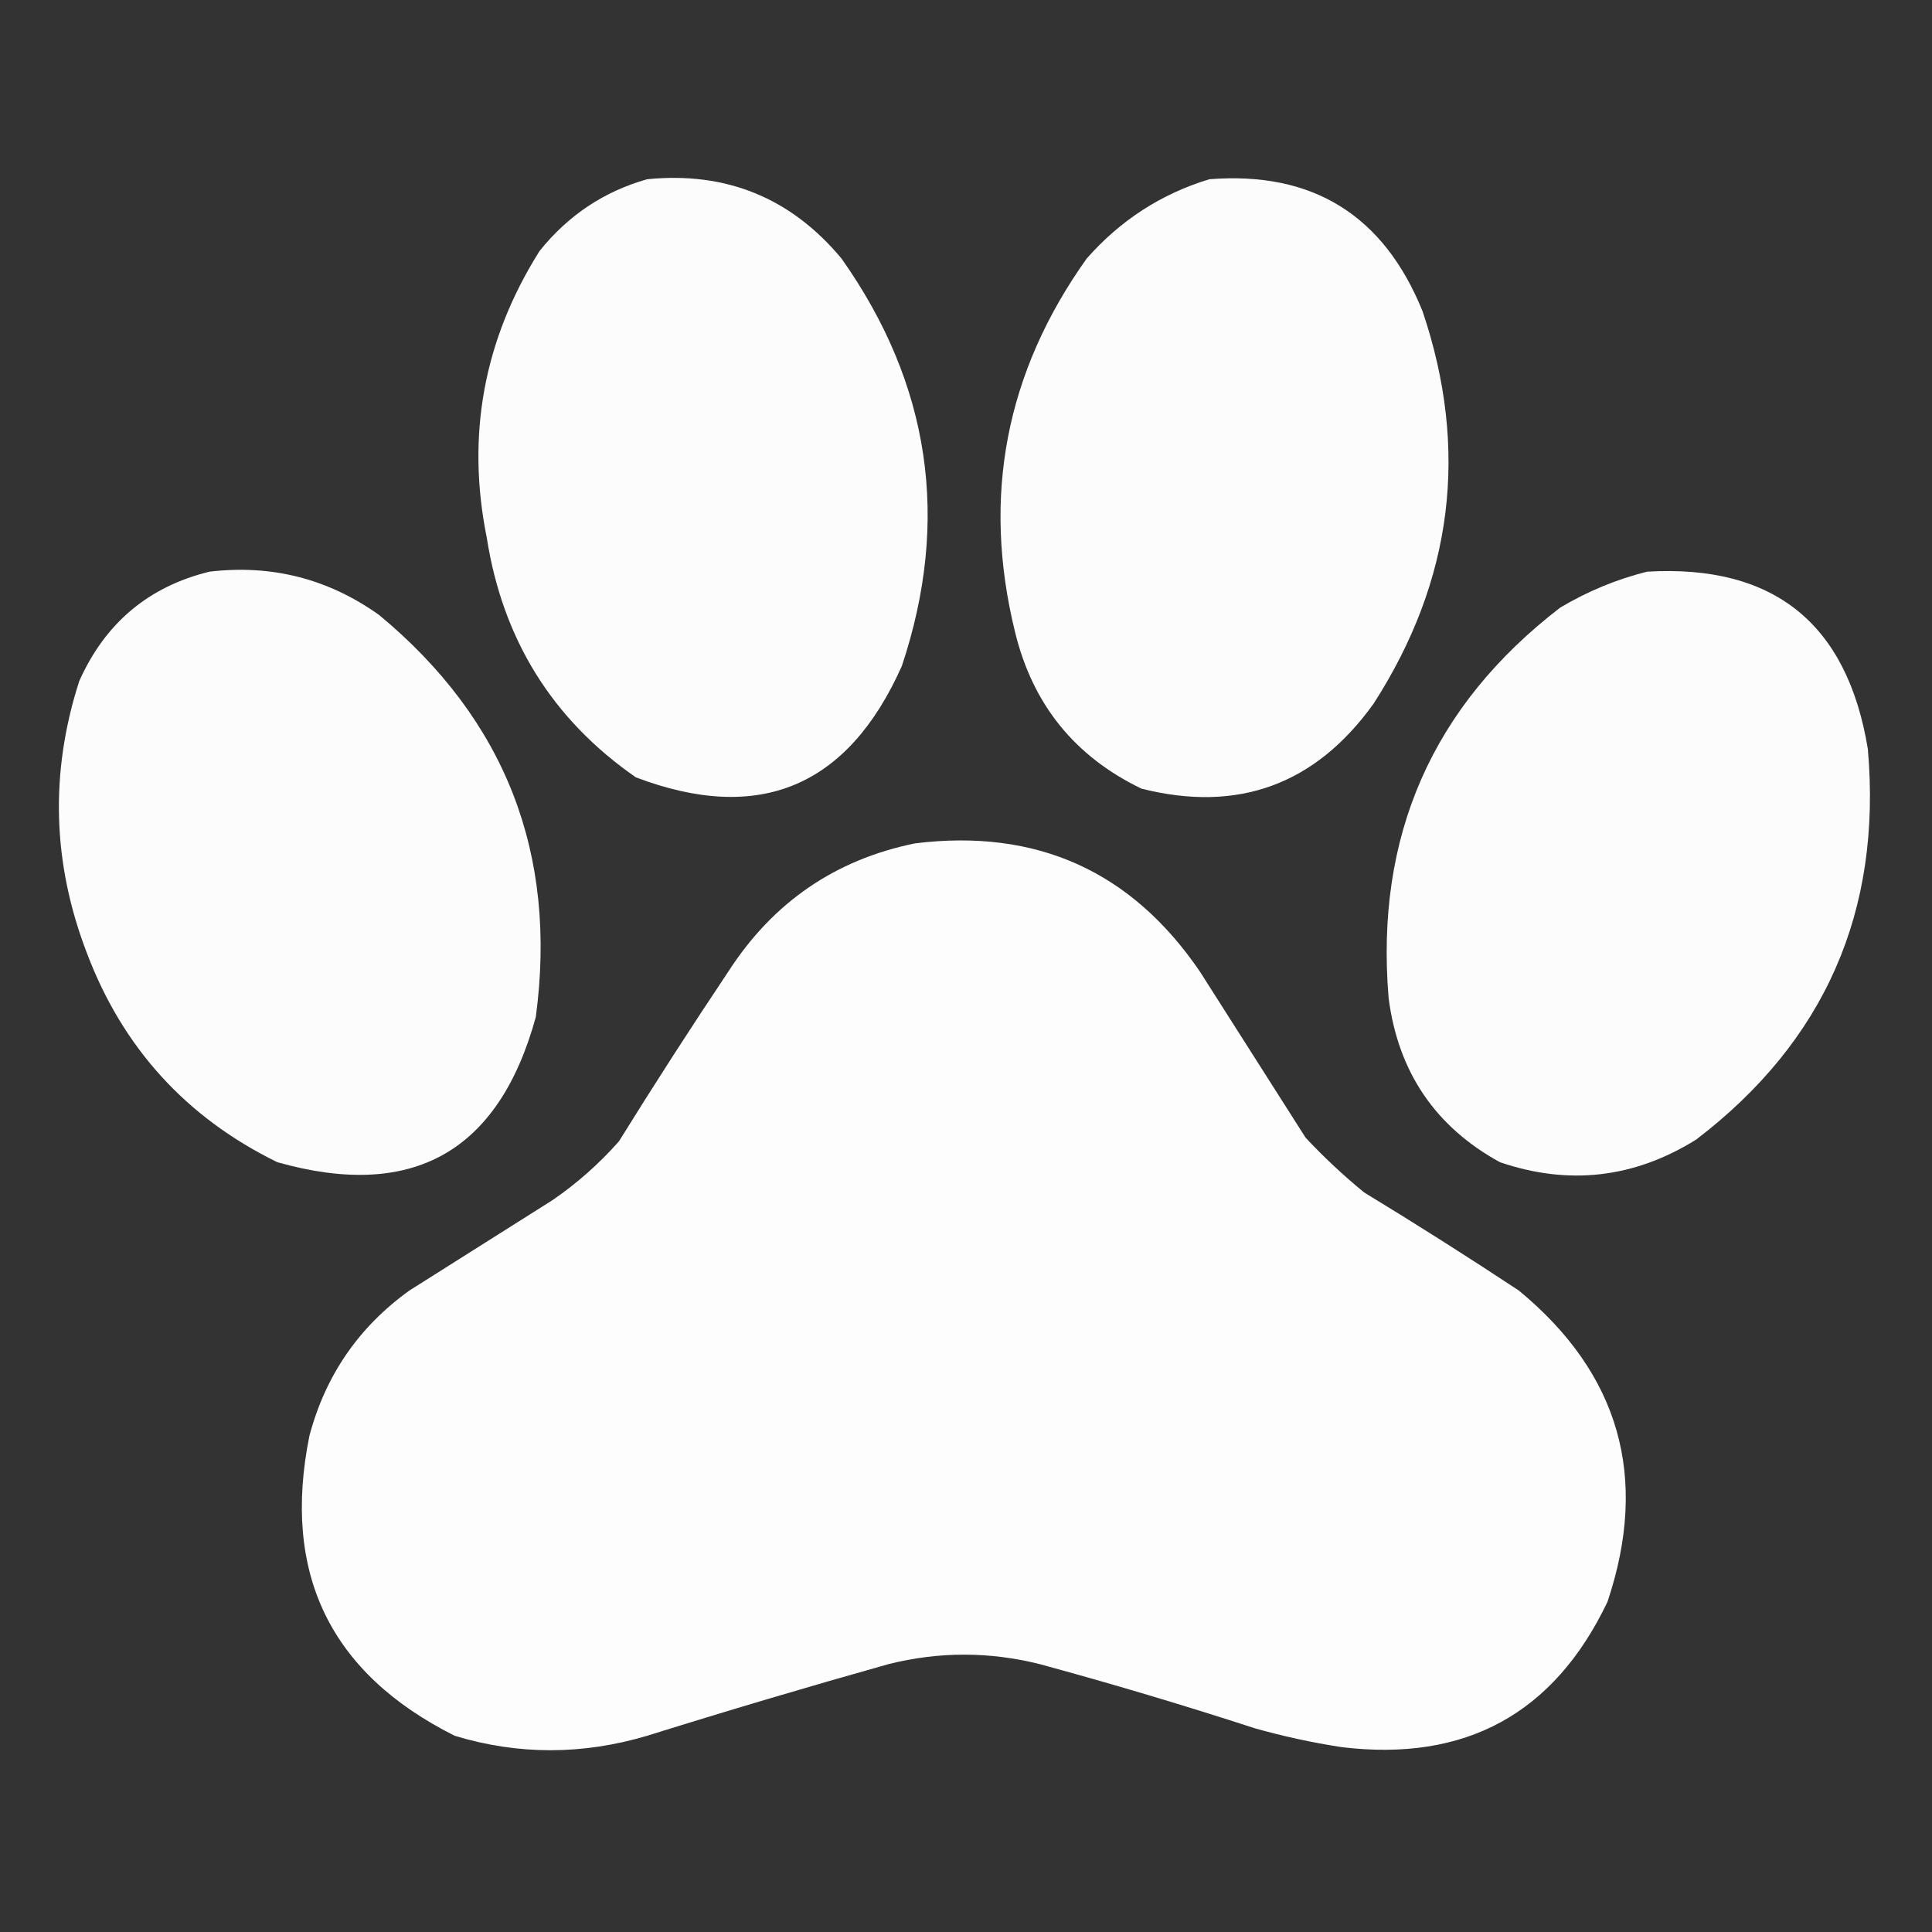 <?xml version="1.0" encoding="UTF-8"?>
<!DOCTYPE svg PUBLIC "-//W3C//DTD SVG 1.1//EN" "http://www.w3.org/Graphics/SVG/1.1/DTD/svg11.dtd">
<svg xmlns="http://www.w3.org/2000/svg" version="1.1" width="512px" height="512px" style="shape-rendering:geometricPrecision; text-rendering:geometricPrecision; image-rendering:optimizeQuality; fill-rule:evenodd; clip-rule:evenodd" xmlns:xlink="http://www.w3.org/1999/xlink">
<rect width="100%" height="100%" fill="#333333" stroke="none"/>
<g><path style="opacity:0.984" fill="#fefffe" d="M 171.5,47.5 C 192.42,45.415 209.587,52.415 223,68.5C 246.558,101.846 251.892,137.846 239,176.5C 224.696,208.574 201.196,218.407 168.5,206C 146.384,190.641 133.217,169.474 129,142.5C 123.526,115.346 128.193,90.012 143,66.5C 150.572,57.063 160.072,50.73 171.5,47.5 Z"/></g>
<g><path style="opacity:0.984" fill="#fefffe" d="M 320.5,47.5 C 347.849,45.337 366.682,57.004 377,82.5C 389.374,119.141 385.04,153.807 364,186.5C 348.591,207.956 328.091,215.456 302.5,209C 284.817,200.488 273.65,186.654 269,167.5C 260.175,131.623 266.508,98.623 288,68.5C 296.947,58.35 307.78,51.35 320.5,47.5 Z"/></g>
<g><path style="opacity:0.984" fill="#fefffe" d="M 55.5,151.5 C 72.001,149.542 87.001,153.375 100.5,163C 133.942,190.738 147.775,226.238 142,269.5C 132.178,305.3 109.344,318.133 73.5,308C 49.342,296.175 32.509,277.675 23,252.5C 13.864,228.702 13.197,204.702 21,180.5C 27.859,165.128 39.359,155.461 55.5,151.5 Z"/></g>
<g><path style="opacity:0.984" fill="#fefffe" d="M 436.5,151.5 C 470.041,149.53 489.541,165.197 495,198.5C 498.75,241.485 483.584,275.985 449.5,302C 433.107,312.219 415.774,314.219 397.5,308C 380.362,298.587 370.529,284.087 368,264.5C 364.404,221.581 379.571,187.081 413.5,161C 420.824,156.661 428.49,153.494 436.5,151.5 Z"/></g>
<g><path style="opacity:0.99" fill="#fefffe" d="M 242.5,223.5 C 274.706,219.525 299.872,230.858 318,257.5C 327.333,272.167 336.667,286.833 346,301.5C 350.865,306.7 356.032,311.533 361.5,316C 375.336,324.417 389.002,333.084 402.5,342C 429.218,364.03 437.052,391.53 426,424.5C 411.843,454.166 388.343,467 355.5,463C 347.731,461.808 340.064,460.141 332.5,458C 313.637,451.868 294.637,446.201 275.5,441C 262.167,437.667 248.833,437.667 235.5,441C 214.075,447.023 192.742,453.356 171.5,460C 154.309,465.106 137.309,465.106 120.5,460C 87.476,443.449 74.643,416.949 82,380.5C 86.257,364.476 95.091,351.642 108.5,342C 121.167,334 133.833,326 146.5,318C 152.928,313.577 158.761,308.41 164,302.5C 173.417,287.33 183.084,272.33 193,257.5C 204.827,239.144 221.327,227.811 242.5,223.5 Z"/></g>
</svg>
